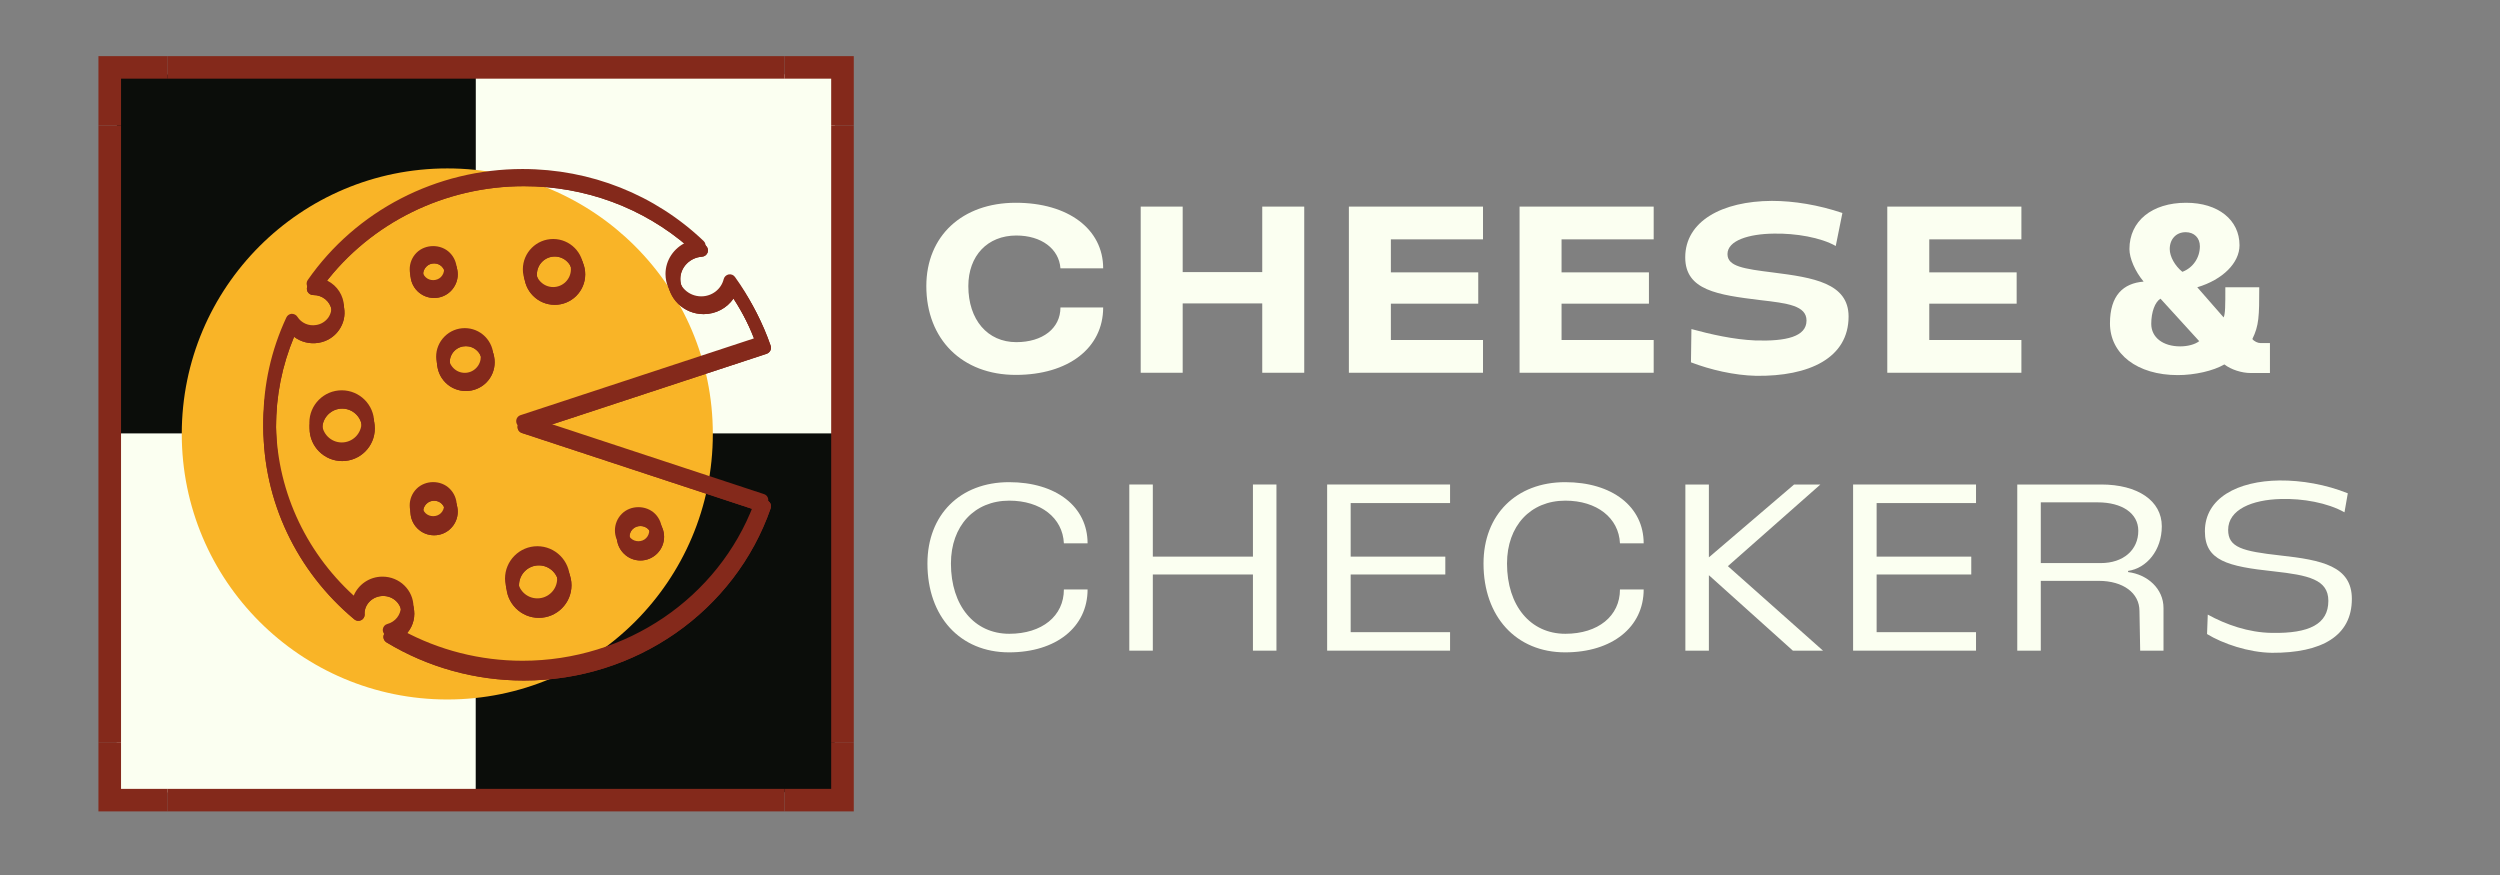<?xml version="1.0" encoding="UTF-8"?><svg xmlns="http://www.w3.org/2000/svg" xmlns:xlink="http://www.w3.org/1999/xlink" contentScriptType="text/ecmascript" width="150" zoomAndPan="magnify" contentStyleType="text/css" viewBox="0 0 150 52.5" height="52.5" preserveAspectRatio="xMidYMid meet" version="1.0"><rect x="0" y="0" width="150" height="52.5" fill="#808080" stroke="none"/><defs><g><g id="glyph-0-0"><path d="M 6.352 0.129 C 9.5 0.129 11.594 -1.48 11.594 -3.918 L 9.031 -3.918 C 9.031 -2.664 7.961 -1.836 6.383 -1.836 C 4.656 -1.836 3.504 -3.176 3.504 -5.199 C 3.504 -7.023 4.656 -8.234 6.383 -8.234 C 7.891 -8.234 8.945 -7.434 9.031 -6.266 L 11.594 -6.266 C 11.594 -8.617 9.5 -10.199 6.352 -10.199 C 3.133 -10.199 0.984 -8.203 0.984 -5.199 C 0.984 -2.008 3.133 0.129 6.352 0.129 Z M 6.352 0.129 "/></g><g id="glyph-0-1"><path d="M 11.152 -9.969 L 8.633 -9.969 L 8.633 -6.039 L 3.859 -6.039 L 3.859 -9.969 L 1.34 -9.969 L 1.34 0 L 3.859 0 L 3.859 -4.16 L 8.633 -4.16 L 8.633 0 L 11.152 0 Z M 11.152 -9.969 "/></g><g id="glyph-0-2"><path d="M 3.859 -8.004 L 9.387 -8.004 L 9.387 -9.969 L 1.34 -9.969 L 1.34 0 L 9.387 0 L 9.387 -1.965 L 3.859 -1.965 L 3.859 -4.145 L 9.102 -4.145 L 9.102 -6.023 L 3.859 -6.023 Z M 3.859 -8.004 "/></g><g id="glyph-0-3"><path d="M 6.34 -6.012 C 4.516 -6.238 3.574 -6.383 3.574 -7.121 C 3.574 -7.934 4.855 -8.332 6.352 -8.348 C 7.664 -8.375 9.172 -8.117 10.07 -7.605 L 10.469 -9.586 C 9.031 -10.07 7.562 -10.312 6.238 -10.312 C 3.234 -10.297 1.039 -9.086 1.039 -6.922 C 1.039 -4.941 2.992 -4.672 5.539 -4.359 C 7.164 -4.172 8.316 -4.031 8.316 -3.133 C 8.316 -2.164 7.094 -1.879 5.242 -1.938 C 3.945 -1.992 2.551 -2.309 1.41 -2.621 L 1.383 -0.625 C 2.535 -0.184 3.973 0.156 5.285 0.184 C 8.477 0.227 10.84 -0.883 10.84 -3.375 C 10.84 -5.383 8.703 -5.711 6.34 -6.012 Z M 6.34 -6.012 "/></g><g id="glyph-0-4"/><g id="glyph-1-0"><path d="M 10.141 -1.781 L 9.57 -1.781 C 9.414 -1.781 9.199 -1.879 9.086 -2.023 C 9.484 -2.836 9.5 -3.375 9.5 -5.129 L 7.465 -5.129 C 7.465 -4.031 7.465 -3.531 7.363 -3.32 L 5.781 -5.129 C 7.309 -5.582 8.316 -6.594 8.316 -7.648 C 8.316 -9.172 7.035 -10.199 5.113 -10.199 C 3.062 -10.199 1.711 -9.102 1.711 -7.422 C 1.711 -6.863 2.051 -6.082 2.562 -5.469 C 1.352 -5.371 0.543 -4.656 0.543 -2.961 C 0.543 -1.125 2.18 0.141 4.613 0.141 C 5.625 0.141 6.75 -0.113 7.406 -0.5 C 7.82 -0.184 8.445 0.016 8.988 0.016 L 10.141 0.016 Z M 4.129 -7.422 C 4.129 -8.02 4.516 -8.434 5.086 -8.434 C 5.598 -8.434 5.938 -8.09 5.938 -7.59 C 5.938 -6.906 5.527 -6.297 4.887 -6.055 C 4.445 -6.41 4.129 -6.965 4.129 -7.422 Z M 3.02 -2.934 C 3.02 -3.645 3.246 -4.246 3.574 -4.445 L 5.898 -1.895 C 5.641 -1.695 5.199 -1.582 4.758 -1.582 C 3.719 -1.582 3.02 -2.121 3.02 -2.934 Z M 3.02 -2.934 "/></g><g id="glyph-2-0"/><g id="glyph-2-1"><path d="M 5.953 0.102 C 8.77 0.102 10.664 -1.41 10.664 -3.672 L 9.242 -3.672 C 9.242 -2.078 7.93 -1.012 5.965 -1.012 C 3.875 -1.012 2.465 -2.691 2.465 -5.227 C 2.465 -7.488 3.875 -9 5.965 -9 C 7.848 -9 9.172 -7.973 9.242 -6.438 L 10.664 -6.438 C 10.664 -8.645 8.77 -10.109 5.953 -10.109 C 3.02 -10.109 1.055 -8.16 1.055 -5.227 C 1.055 -2.035 3.02 0.102 5.953 0.102 Z M 5.953 0.102 "/></g><g id="glyph-2-2"><path d="M 10.352 -9.969 L 8.941 -9.969 L 8.941 -5.641 L 2.934 -5.641 L 2.934 -9.969 L 1.523 -9.969 L 1.523 0 L 2.934 0 L 2.934 -4.57 L 8.941 -4.57 L 8.941 0 L 10.352 0 Z M 10.352 -9.969 "/></g><g id="glyph-2-3"><path d="M 2.934 -8.855 L 8.898 -8.855 L 8.898 -9.969 L 1.523 -9.969 L 1.523 0 L 8.898 0 L 8.898 -1.109 L 2.934 -1.109 L 2.934 -4.57 L 8.613 -4.57 L 8.613 -5.641 L 2.934 -5.641 Z M 2.934 -8.855 "/></g><g id="glyph-2-4"><path d="M 1.523 -9.969 L 1.523 0 L 2.934 0 L 2.934 -4.527 L 7.973 0 L 9.781 0 L 4.074 -5.07 L 9.625 -9.969 L 8.047 -9.969 L 2.934 -5.598 L 2.934 -9.969 Z M 1.523 -9.969 "/></g><g id="glyph-2-5"><path d="M 8.172 -4.715 L 8.172 -4.785 C 9.285 -4.941 10.195 -6.023 10.195 -7.461 C 10.195 -9 8.742 -9.969 6.562 -9.969 L 1.523 -9.969 L 1.523 0 L 2.934 0 L 2.934 -4.188 L 6.406 -4.188 C 7.875 -4.188 8.855 -3.461 8.855 -2.379 L 8.898 0 L 10.297 0 L 10.297 -2.562 C 10.297 -3.715 9.34 -4.57 8.172 -4.715 Z M 6.535 -5.254 L 2.934 -5.254 L 2.934 -8.898 L 6.352 -8.898 C 7.805 -8.898 8.785 -8.246 8.785 -7.191 C 8.785 -6.039 7.887 -5.254 6.535 -5.254 Z M 6.535 -5.254 "/></g><g id="glyph-2-6"><path d="M 5.766 -5.711 C 3.473 -5.965 2.633 -6.195 2.633 -7.246 C 2.633 -8.473 4.086 -9.055 5.781 -9.098 C 7.105 -9.141 8.602 -8.871 9.613 -8.301 L 9.812 -9.441 C 8.5 -9.969 7.035 -10.223 5.711 -10.211 C 3.203 -10.18 1.238 -9.156 1.238 -7.164 C 1.238 -5.398 2.59 -5.055 5.367 -4.758 C 7.445 -4.527 8.645 -4.273 8.645 -2.988 C 8.645 -1.594 7.504 -1.023 5.254 -1.066 C 3.859 -1.082 2.492 -1.566 1.41 -2.164 L 1.367 -0.996 C 2.293 -0.426 3.859 0.113 5.27 0.129 C 8.23 0.141 10.055 -0.867 10.055 -3.105 C 10.055 -5.07 8.258 -5.438 5.766 -5.711 Z M 5.766 -5.711 "/></g></g><clipPath id="clip-0"><path d="M 49 7 L 51.227 7 L 51.227 45 L 49 45 Z M 49 7 " clip-rule="nonzero"/></clipPath><clipPath id="clip-1"><path d="M 5.906 7 L 8 7 L 8 45 L 5.906 45 Z M 5.906 7 " clip-rule="nonzero"/></clipPath><clipPath id="clip-2"><path d="M 10 3.367 L 48 3.367 L 48 5 L 10 5 Z M 10 3.367 " clip-rule="nonzero"/></clipPath><clipPath id="clip-3"><path d="M 10 47 L 48 47 L 48 48.684 L 10 48.684 Z M 10 47 " clip-rule="nonzero"/></clipPath><clipPath id="clip-4"><path d="M 47 3.367 L 51.227 3.367 L 51.227 8 L 47 8 Z M 47 3.367 " clip-rule="nonzero"/></clipPath><clipPath id="clip-5"><path d="M 5.906 3.367 L 11 3.367 L 11 8 L 5.906 8 Z M 5.906 3.367 " clip-rule="nonzero"/></clipPath><clipPath id="clip-6"><path d="M 47 44 L 51.227 44 L 51.227 48.684 L 47 48.684 Z M 47 44 " clip-rule="nonzero"/></clipPath><clipPath id="clip-7"><path d="M 5.906 44 L 11 44 L 11 48.684 L 5.906 48.684 Z M 5.906 44 " clip-rule="nonzero"/></clipPath><clipPath id="clip-8"><path d="M 15.801 10.141 L 46.098 10.141 L 46.098 40.402 L 15.801 40.402 Z M 15.801 10.141 " clip-rule="nonzero"/></clipPath><clipPath id="clip-9"><path d="M 15.801 10.406 L 46.262 10.406 L 46.262 40.832 L 15.801 40.832 Z M 15.801 10.406 " clip-rule="nonzero"/></clipPath><clipPath id="clip-10"><path d="M 15.801 10.406 L 46.262 10.406 L 46.262 40.832 L 15.801 40.832 Z M 15.801 10.406 " clip-rule="nonzero"/></clipPath></defs><path fill="rgb(98.43%, 100%, 94.51%)" d="M 7 4.457 L 50.09 4.457 L 50.09 47.547 L 7 47.547 Z M 7 4.457 " fill-opacity="1" fill-rule="nonzero"/><g fill="rgb(98.43%, 100%, 94.51%)" fill-opacity="1"><use x="54.596" y="22.365" xmlns:xlink="http://www.w3.org/1999/xlink" xlink:href="#glyph-0-0" xlink:type="simple" xlink:actuate="onLoad" xlink:show="embed"/></g><g fill="rgb(98.43%, 100%, 94.51%)" fill-opacity="1"><use x="67.102" y="22.365" xmlns:xlink="http://www.w3.org/1999/xlink" xlink:href="#glyph-0-1" xlink:type="simple" xlink:actuate="onLoad" xlink:show="embed"/></g><g fill="rgb(98.43%, 100%, 94.51%)" fill-opacity="1"><use x="79.593" y="22.365" xmlns:xlink="http://www.w3.org/1999/xlink" xlink:href="#glyph-0-2" xlink:type="simple" xlink:actuate="onLoad" xlink:show="embed"/></g><g fill="rgb(98.43%, 100%, 94.51%)" fill-opacity="1"><use x="89.834" y="22.365" xmlns:xlink="http://www.w3.org/1999/xlink" xlink:href="#glyph-0-2" xlink:type="simple" xlink:actuate="onLoad" xlink:show="embed"/></g><g fill="rgb(98.43%, 100%, 94.51%)" fill-opacity="1"><use x="100.075" y="22.365" xmlns:xlink="http://www.w3.org/1999/xlink" xlink:href="#glyph-0-3" xlink:type="simple" xlink:actuate="onLoad" xlink:show="embed"/></g><g fill="rgb(98.43%, 100%, 94.51%)" fill-opacity="1"><use x="111.897" y="22.365" xmlns:xlink="http://www.w3.org/1999/xlink" xlink:href="#glyph-0-2" xlink:type="simple" xlink:actuate="onLoad" xlink:show="embed"/></g><g fill="rgb(98.43%, 100%, 94.51%)" fill-opacity="1"><use x="122.138" y="22.365" xmlns:xlink="http://www.w3.org/1999/xlink" xlink:href="#glyph-0-4" xlink:type="simple" xlink:actuate="onLoad" xlink:show="embed"/></g><g fill="rgb(98.43%, 100%, 94.51%)" fill-opacity="1"><use x="126.055" y="22.365" xmlns:xlink="http://www.w3.org/1999/xlink" xlink:href="#glyph-1-0" xlink:type="simple" xlink:actuate="onLoad" xlink:show="embed"/></g><g fill="rgb(98.43%, 100%, 94.51%)" fill-opacity="1"><use x="136.35" y="22.365" xmlns:xlink="http://www.w3.org/1999/xlink" xlink:href="#glyph-0-4" xlink:type="simple" xlink:actuate="onLoad" xlink:show="embed"/></g><g fill="rgb(98.43%, 100%, 94.51%)" fill-opacity="1"><use x="51.204" y="39.039" xmlns:xlink="http://www.w3.org/1999/xlink" xlink:href="#glyph-2-0" xlink:type="simple" xlink:actuate="onLoad" xlink:show="embed"/></g><g fill="rgb(98.43%, 100%, 94.51%)" fill-opacity="1"><use x="54.591" y="39.039" xmlns:xlink="http://www.w3.org/1999/xlink" xlink:href="#glyph-2-1" xlink:type="simple" xlink:actuate="onLoad" xlink:show="embed"/></g><g fill="rgb(98.43%, 100%, 94.51%)" fill-opacity="1"><use x="66.235" y="39.039" xmlns:xlink="http://www.w3.org/1999/xlink" xlink:href="#glyph-2-2" xlink:type="simple" xlink:actuate="onLoad" xlink:show="embed"/></g><g fill="rgb(98.43%, 100%, 94.51%)" fill-opacity="1"><use x="78.106" y="39.039" xmlns:xlink="http://www.w3.org/1999/xlink" xlink:href="#glyph-2-3" xlink:type="simple" xlink:actuate="onLoad" xlink:show="embed"/></g><g fill="rgb(98.43%, 100%, 94.51%)" fill-opacity="1"><use x="87.956" y="39.039" xmlns:xlink="http://www.w3.org/1999/xlink" xlink:href="#glyph-2-1" xlink:type="simple" xlink:actuate="onLoad" xlink:show="embed"/></g><g fill="rgb(98.43%, 100%, 94.51%)" fill-opacity="1"><use x="99.599" y="39.039" xmlns:xlink="http://www.w3.org/1999/xlink" xlink:href="#glyph-2-4" xlink:type="simple" xlink:actuate="onLoad" xlink:show="embed"/></g><g fill="rgb(98.43%, 100%, 94.51%)" fill-opacity="1"><use x="109.663" y="39.039" xmlns:xlink="http://www.w3.org/1999/xlink" xlink:href="#glyph-2-3" xlink:type="simple" xlink:actuate="onLoad" xlink:show="embed"/></g><g fill="rgb(98.43%, 100%, 94.51%)" fill-opacity="1"><use x="119.513" y="39.039" xmlns:xlink="http://www.w3.org/1999/xlink" xlink:href="#glyph-2-5" xlink:type="simple" xlink:actuate="onLoad" xlink:show="embed"/></g><g fill="rgb(98.43%, 100%, 94.51%)" fill-opacity="1"><use x="131.056" y="39.039" xmlns:xlink="http://www.w3.org/1999/xlink" xlink:href="#glyph-2-6" xlink:type="simple" xlink:actuate="onLoad" xlink:show="embed"/></g><path fill="rgb(4.309%, 5.099%, 3.92%)" d="M 7 4.457 L 28.547 4.457 L 28.547 26.004 L 7 26.004 Z M 7 4.457 " fill-opacity="1" fill-rule="nonzero"/><path fill="rgb(4.309%, 5.099%, 3.92%)" d="M 28.543 26.004 L 50.09 26.004 L 50.09 47.547 L 28.543 47.547 Z M 28.543 26.004 " fill-opacity="1" fill-rule="nonzero"/><g clip-path="url(#clip-0)"><path fill="rgb(51.759%, 16.08%, 10.59%)" d="M 49.871 7.52 L 51.227 7.52 L 51.227 44.531 L 49.871 44.531 Z M 49.871 7.52 " fill-opacity="1" fill-rule="nonzero"/></g><g clip-path="url(#clip-1)"><path fill="rgb(51.759%, 16.08%, 10.59%)" d="M 5.906 7.52 L 7.262 7.52 L 7.262 44.531 L 5.906 44.531 Z M 5.906 7.52 " fill-opacity="1" fill-rule="nonzero"/></g><g clip-path="url(#clip-2)"><path fill="rgb(51.759%, 16.08%, 10.59%)" d="M 10.062 3.367 L 47.074 3.367 L 47.074 4.719 L 10.062 4.719 Z M 10.062 3.367 " fill-opacity="1" fill-rule="nonzero"/></g><g clip-path="url(#clip-3)"><path fill="rgb(51.759%, 16.08%, 10.59%)" d="M 10.062 47.332 L 47.074 47.332 L 47.074 48.684 L 10.062 48.684 Z M 10.062 47.332 " fill-opacity="1" fill-rule="nonzero"/></g><g clip-path="url(#clip-4)"><path fill="rgb(51.759%, 16.08%, 10.59%)" d="M 49.871 4.719 L 49.871 7.52 L 51.227 7.52 L 51.227 3.367 L 47.074 3.367 L 47.074 4.719 Z M 49.871 4.719 " fill-opacity="1" fill-rule="nonzero"/></g><g clip-path="url(#clip-5)"><path fill="rgb(51.759%, 16.08%, 10.59%)" d="M 7.262 4.719 L 10.062 4.719 L 10.062 3.367 L 5.906 3.367 L 5.906 7.52 L 7.262 7.52 Z M 7.262 4.719 " fill-opacity="1" fill-rule="nonzero"/></g><g clip-path="url(#clip-6)"><path fill="rgb(51.759%, 16.08%, 10.59%)" d="M 49.871 47.332 L 47.074 47.332 L 47.074 48.684 L 51.227 48.684 L 51.227 44.531 L 49.871 44.531 Z M 49.871 47.332 " fill-opacity="1" fill-rule="nonzero"/></g><g clip-path="url(#clip-7)"><path fill="rgb(51.759%, 16.08%, 10.59%)" d="M 7.262 47.332 L 7.262 44.531 L 5.906 44.531 L 5.906 48.684 L 10.062 48.684 L 10.062 47.332 Z M 7.262 47.332 " fill-opacity="1" fill-rule="nonzero"/></g><path fill="rgb(97.649%, 70.589%, 15.289%)" d="M 26.84 10.105 C 18.039 10.105 10.906 17.238 10.906 26.035 C 10.906 34.836 18.039 41.969 26.84 41.969 C 35.637 41.969 42.77 34.836 42.77 26.035 C 42.77 17.238 35.637 10.105 26.84 10.105 Z M 26.84 10.105 " fill-opacity="1" fill-rule="nonzero"/><path fill="rgb(51.759%, 16.08%, 10.59%)" d="M 32.129 16.16 C 32.129 15.574 32.605 15.098 33.191 15.098 C 33.777 15.098 34.254 15.574 34.254 16.16 C 34.254 16.746 33.777 17.223 33.191 17.223 C 32.605 17.223 32.129 16.746 32.129 16.16 Z M 31.371 16.16 C 31.371 17.164 32.184 17.98 33.191 17.98 C 34.195 17.98 35.012 17.164 35.012 16.16 C 35.012 15.156 34.195 14.34 33.191 14.34 C 32.184 14.34 31.371 15.156 31.371 16.16 " fill-opacity="1" fill-rule="nonzero"/><path fill="rgb(51.759%, 16.08%, 10.59%)" d="M 19.32 25.359 C 19.32 24.707 19.852 24.172 20.504 24.172 C 21.16 24.172 21.691 24.707 21.691 25.359 C 21.691 26.016 21.16 26.547 20.504 26.547 C 19.852 26.547 19.32 26.016 19.32 25.359 Z M 18.562 25.359 C 18.562 26.434 19.434 27.305 20.504 27.305 C 21.578 27.305 22.449 26.434 22.449 25.359 C 22.449 24.289 21.578 23.418 20.504 23.418 C 19.434 23.418 18.562 24.289 18.562 25.359 " fill-opacity="1" fill-rule="nonzero"/><path fill="rgb(51.759%, 16.08%, 10.59%)" d="M 31.059 34.719 C 31.059 34.062 31.586 33.527 32.242 33.527 C 32.898 33.527 33.43 34.062 33.43 34.719 C 33.43 35.371 32.898 35.902 32.242 35.902 C 31.586 35.902 31.059 35.371 31.059 34.719 Z M 30.301 34.719 C 30.301 35.789 31.172 36.66 32.242 36.66 C 33.312 36.66 34.188 35.789 34.188 34.719 C 34.188 33.645 33.312 32.773 32.242 32.773 C 31.172 32.773 30.301 33.645 30.301 34.719 " fill-opacity="1" fill-rule="nonzero"/><g clip-path="url(#clip-8)"><path fill="rgb(51.759%, 16.08%, 10.59%)" d="M 16.559 25.27 C 16.559 23.41 16.922 21.602 17.637 19.887 C 18.039 20.195 18.562 20.336 19.09 20.25 C 19.586 20.168 20.02 19.902 20.309 19.496 C 20.59 19.105 20.699 18.629 20.617 18.156 C 20.504 17.496 20.047 16.973 19.438 16.754 C 22.223 13.078 26.633 10.902 31.352 10.902 C 35.004 10.902 38.469 12.188 41.18 14.539 C 40.441 14.871 39.93 15.602 39.93 16.438 C 39.93 17.594 40.895 18.535 42.074 18.535 C 42.809 18.535 43.469 18.176 43.855 17.605 C 44.41 18.457 44.875 19.363 45.23 20.305 L 31.23 24.91 C 31.074 24.965 30.973 25.105 30.973 25.27 C 30.973 25.434 31.074 25.582 31.23 25.633 L 45.23 30.242 C 43.094 35.883 37.562 39.645 31.352 39.645 C 28.812 39.645 26.336 39.012 24.133 37.816 C 24.551 37.48 24.809 36.969 24.809 36.418 C 24.809 35.414 23.977 34.598 22.949 34.598 C 22.168 34.598 21.5 35.07 21.223 35.738 C 18.25 33.027 16.559 29.246 16.559 25.27 Z M 15.801 25.27 C 15.801 29.684 17.777 33.871 21.227 36.75 C 21.344 36.848 21.5 36.867 21.637 36.801 C 21.77 36.738 21.852 36.602 21.848 36.449 C 21.848 36.438 21.844 36.402 21.844 36.387 C 21.844 35.832 22.34 35.355 22.949 35.355 C 23.559 35.355 24.051 35.832 24.051 36.418 C 24.051 36.887 23.719 37.309 23.246 37.438 C 23.098 37.473 22.992 37.598 22.969 37.75 C 22.949 37.898 23.02 38.047 23.148 38.125 C 25.609 39.613 28.445 40.402 31.352 40.402 C 38.02 40.402 43.934 36.273 46.078 30.129 C 46.109 30.031 46.102 29.926 46.059 29.836 C 46.016 29.742 45.934 29.676 45.836 29.645 L 32.562 25.27 L 45.836 20.902 C 45.934 20.867 46.016 20.797 46.059 20.707 C 46.102 20.617 46.109 20.512 46.078 20.418 C 45.609 19.07 44.945 17.793 44.098 16.617 C 44.012 16.496 43.867 16.438 43.719 16.465 C 43.574 16.496 43.457 16.605 43.422 16.746 C 43.273 17.355 42.719 17.781 42.074 17.781 C 41.309 17.781 40.688 17.18 40.688 16.438 C 40.688 15.742 41.258 15.156 41.984 15.109 C 42.129 15.098 42.258 15.004 42.312 14.859 C 42.363 14.719 42.328 14.562 42.215 14.457 C 39.297 11.676 35.438 10.141 31.352 10.141 C 26.184 10.141 21.367 12.633 18.465 16.801 C 18.383 16.918 18.375 17.07 18.441 17.195 C 18.508 17.32 18.637 17.395 18.777 17.395 C 18.777 17.395 18.785 17.395 18.785 17.395 C 19.328 17.395 19.785 17.77 19.875 18.285 C 19.918 18.555 19.855 18.828 19.695 19.059 C 19.52 19.297 19.262 19.457 18.969 19.5 C 18.52 19.578 18.078 19.379 17.844 19.008 C 17.77 18.887 17.633 18.828 17.496 18.828 C 17.359 18.84 17.238 18.922 17.18 19.051 C 16.266 21.016 15.801 23.109 15.801 25.27 " fill-opacity="1" fill-rule="nonzero"/></g><path fill="rgb(51.759%, 16.08%, 10.59%)" d="M 25.531 15.699 C 25.652 15.574 25.816 15.508 25.988 15.508 C 26.164 15.508 26.328 15.574 26.453 15.699 C 26.578 15.824 26.645 15.988 26.645 16.16 C 26.645 16.332 26.578 16.5 26.453 16.625 C 26.207 16.867 25.777 16.871 25.531 16.625 C 25.273 16.367 25.273 15.953 25.531 15.699 Z M 24.992 15.164 C 24.445 15.711 24.445 16.609 24.992 17.16 C 25.262 17.426 25.613 17.57 25.988 17.57 C 26.367 17.57 26.723 17.426 26.988 17.16 C 27.254 16.891 27.402 16.539 27.402 16.16 C 27.402 15.785 27.254 15.43 26.988 15.164 C 26.457 14.633 25.527 14.633 24.992 15.164 " fill-opacity="1" fill-rule="nonzero"/><path fill="rgb(51.759%, 16.08%, 10.59%)" d="M 25.531 29.863 C 25.652 29.738 25.816 29.672 25.988 29.672 C 26.164 29.672 26.328 29.738 26.453 29.863 C 26.578 29.984 26.645 30.148 26.645 30.324 C 26.645 30.5 26.578 30.664 26.453 30.789 C 26.207 31.031 25.777 31.031 25.531 30.789 C 25.273 30.531 25.273 30.117 25.531 29.863 Z M 24.992 29.328 C 24.445 29.875 24.445 30.773 24.992 31.324 C 25.262 31.59 25.613 31.734 25.988 31.734 C 26.367 31.734 26.723 31.59 26.988 31.324 C 27.254 31.055 27.402 30.703 27.402 30.324 C 27.402 29.949 27.254 29.594 26.988 29.328 C 26.457 28.793 25.527 28.793 24.992 29.328 " fill-opacity="1" fill-rule="nonzero"/><path fill="rgb(51.759%, 16.08%, 10.59%)" d="M 37.844 31.363 C 38.09 31.117 38.52 31.117 38.766 31.363 C 39.02 31.617 39.02 32.031 38.766 32.289 C 38.52 32.535 38.09 32.535 37.844 32.289 C 37.586 32.031 37.586 31.617 37.844 31.363 Z M 37.309 30.828 C 36.758 31.379 36.758 32.273 37.309 32.824 C 37.574 33.09 37.93 33.238 38.305 33.238 C 38.684 33.238 39.035 33.09 39.305 32.824 C 39.852 32.273 39.852 31.379 39.305 30.828 C 38.77 30.297 37.84 30.297 37.309 30.828 " fill-opacity="1" fill-rule="nonzero"/><path fill="rgb(51.759%, 16.08%, 10.59%)" d="M 27.207 20.727 C 27.395 20.539 27.641 20.445 27.887 20.445 C 28.133 20.445 28.379 20.539 28.566 20.727 C 28.941 21.102 28.941 21.711 28.566 22.086 C 28.191 22.465 27.582 22.465 27.207 22.086 C 26.832 21.711 26.832 21.102 27.207 20.727 Z M 26.672 22.621 C 27.008 22.957 27.445 23.125 27.887 23.125 C 28.328 23.125 28.766 22.957 29.102 22.621 C 29.773 21.953 29.773 20.863 29.102 20.191 C 28.434 19.52 27.34 19.52 26.672 20.191 C 26 20.863 26 21.953 26.672 22.621 " fill-opacity="1" fill-rule="nonzero"/><path fill="rgb(51.759%, 16.08%, 10.59%)" d="M 32.215 16.461 C 32.215 15.871 32.695 15.391 33.285 15.391 C 33.875 15.391 34.352 15.871 34.352 16.461 C 34.352 17.047 33.875 17.527 33.285 17.527 C 32.695 17.527 32.215 17.047 32.215 16.461 Z M 31.453 16.461 C 31.453 17.469 32.273 18.289 33.285 18.289 C 34.293 18.289 35.113 17.469 35.113 16.461 C 35.113 15.449 34.293 14.629 33.285 14.629 C 32.273 14.629 31.453 15.449 31.453 16.461 " fill-opacity="1" fill-rule="nonzero"/><path fill="rgb(51.759%, 16.08%, 10.59%)" d="M 19.34 25.707 C 19.34 25.051 19.875 24.516 20.531 24.516 C 21.188 24.516 21.723 25.051 21.723 25.707 C 21.723 26.367 21.188 26.902 20.531 26.902 C 19.875 26.902 19.34 26.367 19.34 25.707 Z M 18.574 25.707 C 18.574 26.789 19.453 27.664 20.531 27.664 C 21.609 27.664 22.488 26.789 22.488 25.707 C 22.488 24.633 21.609 23.758 20.531 23.758 C 19.453 23.758 18.574 24.633 18.574 25.707 " fill-opacity="1" fill-rule="nonzero"/><path fill="rgb(51.759%, 16.08%, 10.59%)" d="M 31.141 35.117 C 31.141 34.457 31.672 33.922 32.332 33.922 C 32.988 33.922 33.523 34.457 33.523 35.117 C 33.523 35.773 32.988 36.309 32.332 36.309 C 31.672 36.309 31.141 35.773 31.141 35.117 Z M 30.379 35.117 C 30.379 36.191 31.254 37.07 32.332 37.07 C 33.41 37.07 34.289 36.191 34.289 35.117 C 34.289 34.039 33.41 33.16 32.332 33.16 C 31.254 33.16 30.379 34.039 30.379 35.117 " fill-opacity="1" fill-rule="nonzero"/><g clip-path="url(#clip-9)"><path fill="rgb(51.759%, 16.08%, 10.59%)" d="M 16.562 25.621 C 16.562 23.746 16.926 21.93 17.645 20.207 C 18.051 20.516 18.578 20.656 19.105 20.57 C 19.605 20.488 20.043 20.223 20.332 19.812 C 20.613 19.418 20.727 18.941 20.645 18.465 C 20.531 17.801 20.07 17.277 19.457 17.055 C 22.258 13.359 26.691 11.172 31.434 11.172 C 35.109 11.172 38.594 12.465 41.316 14.828 C 40.574 15.164 40.059 15.898 40.059 16.738 C 40.059 17.902 41.027 18.848 42.215 18.848 C 42.953 18.848 43.621 18.484 44.008 17.914 C 44.566 18.77 45.031 19.68 45.387 20.625 L 31.316 25.258 C 31.16 25.312 31.055 25.453 31.055 25.621 C 31.055 25.785 31.16 25.93 31.316 25.98 L 45.387 30.617 C 43.242 36.289 37.68 40.07 31.434 40.07 C 28.883 40.07 26.391 39.434 24.176 38.23 C 24.598 37.895 24.859 37.379 24.859 36.828 C 24.859 35.816 24.02 34.996 22.988 34.996 C 22.203 34.996 21.527 35.473 21.25 36.145 C 18.262 33.414 16.562 29.617 16.562 25.621 Z M 15.801 25.621 C 15.801 30.059 17.789 34.266 21.258 37.16 C 21.371 37.258 21.531 37.277 21.668 37.211 C 21.801 37.148 21.887 37.008 21.879 36.859 C 21.879 36.844 21.879 36.809 21.875 36.797 C 21.879 36.234 22.375 35.758 22.988 35.758 C 23.602 35.758 24.094 36.234 24.094 36.824 C 24.094 37.297 23.762 37.719 23.285 37.852 C 23.137 37.887 23.031 38.012 23.008 38.164 C 22.988 38.316 23.059 38.465 23.191 38.543 C 25.664 40.039 28.516 40.832 31.434 40.832 C 38.137 40.832 44.086 36.68 46.238 30.504 C 46.273 30.406 46.266 30.301 46.223 30.207 C 46.176 30.117 46.098 30.047 46 30.016 L 32.652 25.621 L 46 21.227 C 46.098 21.191 46.176 21.121 46.223 21.031 C 46.266 20.938 46.273 20.832 46.238 20.738 C 45.77 19.387 45.102 18.102 44.25 16.918 C 44.164 16.797 44.016 16.734 43.867 16.766 C 43.727 16.797 43.605 16.906 43.57 17.051 C 43.422 17.66 42.863 18.09 42.215 18.09 C 41.445 18.09 40.82 17.48 40.82 16.738 C 40.82 16.039 41.395 15.449 42.125 15.402 C 42.273 15.391 42.402 15.293 42.457 15.152 C 42.508 15.012 42.469 14.852 42.359 14.746 C 39.422 11.949 35.543 10.406 31.434 10.406 C 26.238 10.406 21.398 12.914 18.48 17.105 C 18.398 17.219 18.391 17.375 18.453 17.5 C 18.523 17.625 18.652 17.703 18.793 17.703 C 18.797 17.703 18.801 17.703 18.801 17.703 C 19.348 17.703 19.805 18.078 19.895 18.594 C 19.941 18.867 19.875 19.145 19.715 19.371 C 19.543 19.613 19.281 19.773 18.984 19.82 C 18.531 19.895 18.09 19.695 17.855 19.32 C 17.777 19.203 17.645 19.141 17.504 19.145 C 17.367 19.152 17.246 19.238 17.188 19.363 C 16.266 21.34 15.801 23.445 15.801 25.621 " fill-opacity="1" fill-rule="nonzero"/></g><path fill="rgb(51.759%, 16.08%, 10.59%)" d="M 25.582 15.996 C 25.703 15.871 25.871 15.805 26.047 15.805 C 26.223 15.805 26.387 15.871 26.512 15.996 C 26.633 16.121 26.703 16.285 26.703 16.461 C 26.703 16.633 26.633 16.801 26.512 16.926 C 26.262 17.172 25.832 17.176 25.582 16.926 C 25.324 16.668 25.324 16.25 25.582 15.996 Z M 25.043 15.457 C 24.488 16.008 24.488 16.91 25.043 17.465 C 25.312 17.73 25.668 17.879 26.047 17.879 C 26.422 17.879 26.781 17.73 27.047 17.465 C 27.316 17.191 27.465 16.84 27.465 16.461 C 27.465 16.082 27.316 15.723 27.047 15.457 C 26.512 14.922 25.578 14.922 25.043 15.457 " fill-opacity="1" fill-rule="nonzero"/><path fill="rgb(51.759%, 16.08%, 10.59%)" d="M 25.582 30.234 C 25.703 30.109 25.871 30.043 26.047 30.043 C 26.223 30.043 26.387 30.109 26.512 30.234 C 26.633 30.359 26.703 30.523 26.703 30.699 C 26.703 30.875 26.633 31.043 26.512 31.164 C 26.262 31.41 25.832 31.41 25.582 31.164 C 25.324 30.91 25.324 30.492 25.582 30.234 Z M 25.043 29.695 C 24.488 30.25 24.488 31.148 25.043 31.703 C 25.312 31.973 25.668 32.117 26.047 32.117 C 26.422 32.117 26.781 31.973 27.047 31.703 C 27.316 31.438 27.465 31.078 27.465 30.699 C 27.465 30.32 27.316 29.965 27.047 29.695 C 26.512 29.16 25.578 29.16 25.043 29.695 " fill-opacity="1" fill-rule="nonzero"/><path fill="rgb(51.759%, 16.08%, 10.59%)" d="M 37.961 31.746 C 38.211 31.5 38.641 31.5 38.891 31.746 C 39.148 32 39.148 32.418 38.891 32.676 C 38.641 32.922 38.211 32.922 37.961 32.676 C 37.707 32.418 37.707 32 37.961 31.746 Z M 37.426 31.207 C 36.871 31.762 36.871 32.66 37.426 33.211 C 37.691 33.48 38.051 33.629 38.426 33.629 C 38.805 33.629 39.16 33.48 39.43 33.211 C 39.984 32.66 39.984 31.762 39.43 31.207 C 38.895 30.672 37.961 30.672 37.426 31.207 " fill-opacity="1" fill-rule="nonzero"/><path fill="rgb(51.759%, 16.08%, 10.59%)" d="M 27.266 21.051 C 27.457 20.863 27.703 20.77 27.953 20.77 C 28.199 20.77 28.445 20.863 28.637 21.051 C 29.012 21.426 29.012 22.043 28.637 22.418 C 28.258 22.797 27.645 22.797 27.266 22.418 C 26.891 22.043 26.891 21.426 27.266 21.051 Z M 26.73 22.957 C 27.066 23.293 27.508 23.461 27.953 23.461 C 28.395 23.461 28.836 23.293 29.176 22.957 C 29.848 22.281 29.848 21.188 29.176 20.516 C 28.5 19.836 27.402 19.836 26.73 20.516 C 26.055 21.188 26.055 22.281 26.73 22.957 " fill-opacity="1" fill-rule="nonzero"/><path fill="rgb(51.759%, 16.08%, 10.59%)" d="M 32.215 16.461 C 32.215 15.871 32.695 15.391 33.285 15.391 C 33.875 15.391 34.352 15.871 34.352 16.461 C 34.352 17.047 33.875 17.527 33.285 17.527 C 32.695 17.527 32.215 17.047 32.215 16.461 Z M 31.453 16.461 C 31.453 17.469 32.273 18.289 33.285 18.289 C 34.293 18.289 35.113 17.469 35.113 16.461 C 35.113 15.449 34.293 14.629 33.285 14.629 C 32.273 14.629 31.453 15.449 31.453 16.461 " fill-opacity="1" fill-rule="nonzero"/><path fill="rgb(51.759%, 16.08%, 10.59%)" d="M 19.34 25.707 C 19.34 25.051 19.875 24.516 20.531 24.516 C 21.188 24.516 21.723 25.051 21.723 25.707 C 21.723 26.367 21.188 26.902 20.531 26.902 C 19.875 26.902 19.34 26.367 19.34 25.707 Z M 18.574 25.707 C 18.574 26.789 19.453 27.664 20.531 27.664 C 21.609 27.664 22.488 26.789 22.488 25.707 C 22.488 24.633 21.609 23.758 20.531 23.758 C 19.453 23.758 18.574 24.633 18.574 25.707 " fill-opacity="1" fill-rule="nonzero"/><path fill="rgb(51.759%, 16.08%, 10.59%)" d="M 31.141 35.117 C 31.141 34.457 31.672 33.922 32.332 33.922 C 32.988 33.922 33.523 34.457 33.523 35.117 C 33.523 35.773 32.988 36.309 32.332 36.309 C 31.672 36.309 31.141 35.773 31.141 35.117 Z M 30.379 35.117 C 30.379 36.191 31.254 37.07 32.332 37.07 C 33.41 37.07 34.289 36.191 34.289 35.117 C 34.289 34.039 33.41 33.16 32.332 33.16 C 31.254 33.16 30.379 34.039 30.379 35.117 " fill-opacity="1" fill-rule="nonzero"/><g clip-path="url(#clip-10)"><path fill="rgb(51.759%, 16.08%, 10.59%)" d="M 16.562 25.621 C 16.562 23.746 16.926 21.93 17.645 20.207 C 18.051 20.516 18.578 20.656 19.105 20.57 C 19.605 20.488 20.043 20.223 20.332 19.812 C 20.613 19.418 20.727 18.941 20.645 18.465 C 20.531 17.801 20.07 17.277 19.457 17.055 C 22.258 13.359 26.691 11.172 31.434 11.172 C 35.109 11.172 38.594 12.465 41.316 14.828 C 40.574 15.164 40.059 15.898 40.059 16.738 C 40.059 17.902 41.027 18.848 42.215 18.848 C 42.953 18.848 43.621 18.484 44.008 17.914 C 44.566 18.77 45.031 19.68 45.387 20.625 L 31.316 25.258 C 31.16 25.312 31.055 25.453 31.055 25.621 C 31.055 25.785 31.16 25.93 31.316 25.98 L 45.387 30.617 C 43.242 36.289 37.68 40.07 31.434 40.07 C 28.883 40.07 26.391 39.434 24.176 38.23 C 24.598 37.895 24.859 37.379 24.859 36.828 C 24.859 35.816 24.02 34.996 22.988 34.996 C 22.203 34.996 21.527 35.473 21.25 36.145 C 18.262 33.414 16.562 29.617 16.562 25.621 Z M 15.801 25.621 C 15.801 30.059 17.789 34.266 21.258 37.16 C 21.371 37.258 21.531 37.277 21.668 37.211 C 21.801 37.148 21.887 37.008 21.879 36.859 C 21.879 36.844 21.879 36.809 21.875 36.797 C 21.879 36.234 22.375 35.758 22.988 35.758 C 23.602 35.758 24.094 36.234 24.094 36.824 C 24.094 37.297 23.762 37.719 23.285 37.852 C 23.137 37.887 23.031 38.012 23.008 38.164 C 22.988 38.316 23.059 38.465 23.191 38.543 C 25.664 40.039 28.516 40.832 31.434 40.832 C 38.137 40.832 44.086 36.68 46.238 30.504 C 46.273 30.406 46.266 30.301 46.223 30.207 C 46.176 30.117 46.098 30.047 46 30.016 L 32.652 25.621 L 46 21.227 C 46.098 21.191 46.176 21.121 46.223 21.031 C 46.266 20.938 46.273 20.832 46.238 20.738 C 45.77 19.387 45.102 18.102 44.25 16.918 C 44.164 16.797 44.016 16.734 43.867 16.766 C 43.727 16.797 43.605 16.906 43.57 17.051 C 43.422 17.66 42.863 18.09 42.215 18.09 C 41.445 18.09 40.82 17.48 40.82 16.738 C 40.82 16.039 41.395 15.449 42.125 15.402 C 42.273 15.391 42.402 15.293 42.457 15.152 C 42.508 15.012 42.469 14.852 42.359 14.746 C 39.422 11.949 35.543 10.406 31.434 10.406 C 26.238 10.406 21.398 12.914 18.48 17.105 C 18.398 17.219 18.391 17.375 18.453 17.5 C 18.523 17.625 18.652 17.703 18.793 17.703 C 18.797 17.703 18.801 17.703 18.801 17.703 C 19.348 17.703 19.805 18.078 19.895 18.594 C 19.941 18.867 19.875 19.145 19.715 19.371 C 19.543 19.613 19.281 19.773 18.984 19.82 C 18.531 19.895 18.09 19.695 17.855 19.32 C 17.777 19.203 17.645 19.141 17.504 19.145 C 17.367 19.152 17.246 19.238 17.188 19.363 C 16.266 21.34 15.801 23.445 15.801 25.621 " fill-opacity="1" fill-rule="nonzero"/></g><path fill="rgb(51.759%, 16.08%, 10.59%)" d="M 25.582 15.996 C 25.703 15.871 25.871 15.805 26.047 15.805 C 26.223 15.805 26.387 15.871 26.512 15.996 C 26.633 16.121 26.703 16.285 26.703 16.461 C 26.703 16.633 26.633 16.801 26.512 16.926 C 26.262 17.172 25.832 17.176 25.582 16.926 C 25.324 16.668 25.324 16.25 25.582 15.996 Z M 25.043 15.457 C 24.488 16.008 24.488 16.91 25.043 17.465 C 25.312 17.73 25.668 17.879 26.047 17.879 C 26.422 17.879 26.781 17.73 27.047 17.465 C 27.316 17.191 27.465 16.84 27.465 16.461 C 27.465 16.082 27.316 15.723 27.047 15.457 C 26.512 14.922 25.578 14.922 25.043 15.457 " fill-opacity="1" fill-rule="nonzero"/><path fill="rgb(51.759%, 16.08%, 10.59%)" d="M 25.582 30.234 C 25.703 30.109 25.871 30.043 26.047 30.043 C 26.223 30.043 26.387 30.109 26.512 30.234 C 26.633 30.359 26.703 30.523 26.703 30.699 C 26.703 30.875 26.633 31.043 26.512 31.164 C 26.262 31.41 25.832 31.41 25.582 31.164 C 25.324 30.91 25.324 30.492 25.582 30.234 Z M 25.043 29.695 C 24.488 30.25 24.488 31.148 25.043 31.703 C 25.312 31.973 25.668 32.117 26.047 32.117 C 26.422 32.117 26.781 31.973 27.047 31.703 C 27.316 31.438 27.465 31.078 27.465 30.699 C 27.465 30.32 27.316 29.965 27.047 29.695 C 26.512 29.16 25.578 29.16 25.043 29.695 " fill-opacity="1" fill-rule="nonzero"/><path fill="rgb(51.759%, 16.08%, 10.59%)" d="M 37.961 31.746 C 38.211 31.5 38.641 31.5 38.891 31.746 C 39.148 32 39.148 32.418 38.891 32.676 C 38.641 32.922 38.211 32.922 37.961 32.676 C 37.707 32.418 37.707 32 37.961 31.746 Z M 37.426 31.207 C 36.871 31.762 36.871 32.66 37.426 33.211 C 37.691 33.48 38.051 33.629 38.426 33.629 C 38.805 33.629 39.16 33.48 39.43 33.211 C 39.984 32.66 39.984 31.762 39.43 31.207 C 38.895 30.672 37.961 30.672 37.426 31.207 " fill-opacity="1" fill-rule="nonzero"/><path fill="rgb(51.759%, 16.08%, 10.59%)" d="M 27.266 21.051 C 27.457 20.863 27.703 20.77 27.953 20.77 C 28.199 20.77 28.445 20.863 28.637 21.051 C 29.012 21.426 29.012 22.043 28.637 22.418 C 28.258 22.797 27.645 22.797 27.266 22.418 C 26.891 22.043 26.891 21.426 27.266 21.051 Z M 26.73 22.957 C 27.066 23.293 27.508 23.461 27.953 23.461 C 28.395 23.461 28.836 23.293 29.176 22.957 C 29.848 22.281 29.848 21.188 29.176 20.516 C 28.5 19.836 27.402 19.836 26.73 20.516 C 26.055 21.188 26.055 22.281 26.73 22.957 " fill-opacity="1" fill-rule="nonzero"/></svg>

